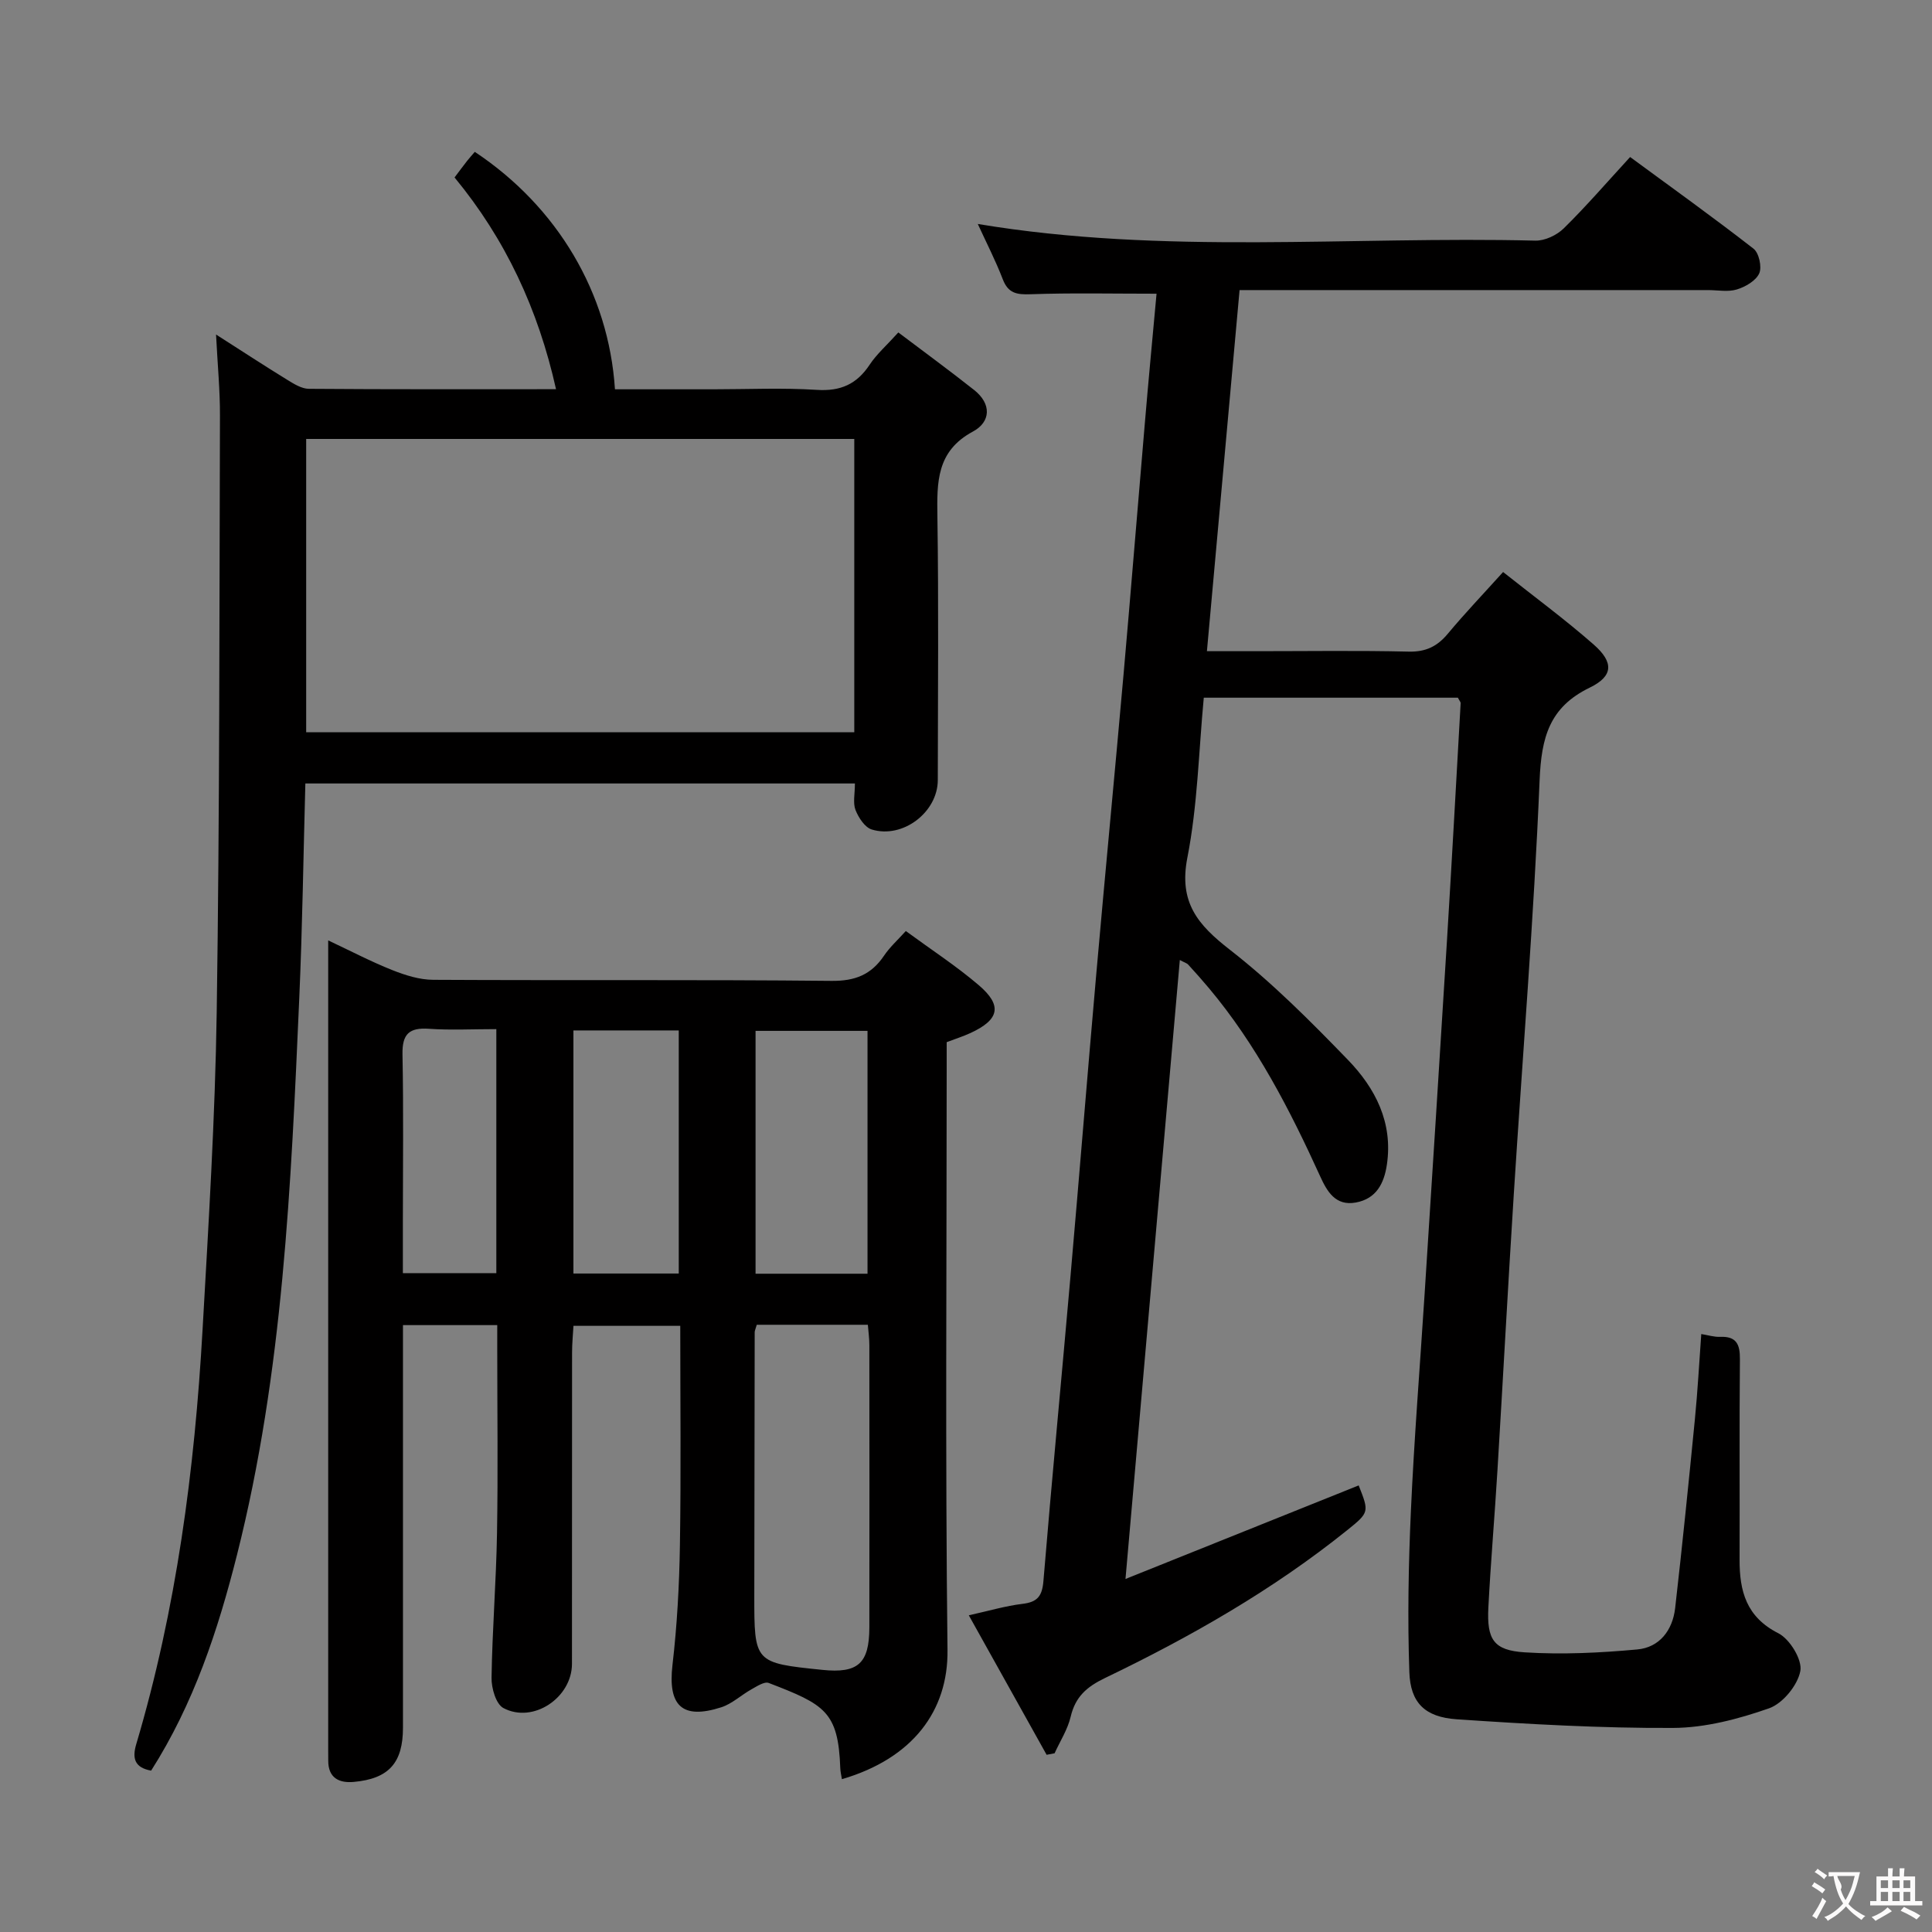 <svg enable-background="new 0 0 400 400" viewBox="0 0 400 400" xmlns="http://www.w3.org/2000/svg"><rect x="0" y="0" width="400" height="400" fill="#808080" stroke="none"/><g fill="#010000"><path d="m239.45 60.81c-9.19 0-17.65-.19-26.1.11-2.86.1-4.62-.19-5.74-3.11-1.47-3.83-3.36-7.5-5.17-11.44 38.58 6.44 77.07 2.5 115.42 3.45 1.98.05 4.46-1.12 5.91-2.55 4.62-4.54 8.86-9.46 13.73-14.76 8.61 6.33 17.21 12.49 25.55 18.98 1.13.88 1.77 3.8 1.18 5.11-.69 1.53-2.86 2.79-4.64 3.33-1.83.56-3.96.13-5.96.13-30.33 0-60.66 0-90.99 0-1.82 0-3.64 0-6 0-2.24 24.84-4.47 49.42-6.76 74.76h10.31c10.5 0 21-.16 31.49.09 3.54.08 5.9-1.09 8.09-3.72 3.5-4.2 7.29-8.17 11.43-12.76 6.41 5.09 12.81 9.8 18.76 15.02 4.18 3.67 4.08 6.54-.83 8.92-8.4 4.07-10 10.38-10.37 19.15-1.19 28.57-3.53 57.09-5.34 85.63-1.21 19.09-2.23 38.2-3.39 57.29-.57 9.46-1.39 18.91-1.88 28.37-.34 6.62 1.07 8.88 7.52 9.29 7.74.49 15.58.11 23.32-.6 4.6-.42 7.3-3.98 7.83-8.54 1.49-13.03 2.81-26.08 4.09-39.13.57-5.78.88-11.58 1.32-17.63 1.38.22 2.65.63 3.9.58 3.37-.14 4.13 1.54 4.1 4.62-.13 13.83-.02 27.66-.07 41.49-.02 6.53 1.38 11.89 8.03 15.26 2.38 1.21 4.99 5.5 4.55 7.82-.56 2.96-3.64 6.72-6.48 7.72-6.34 2.22-13.21 4.03-19.87 4.06-14.93.07-29.89-.78-44.79-1.79-6.57-.45-9.59-3.39-9.81-9.77-.39-11.1-.18-22.24.32-33.34.67-14.94 1.87-29.86 2.83-44.79 1.56-24.39 3.13-48.78 4.63-73.17 1.01-16.42 1.91-32.86 2.84-49.28.02-.28-.28-.58-.57-1.16-17.27 0-34.68 0-52.61 0-1.05 11.11-1.28 22.31-3.4 33.13-1.81 9.26 2.16 13.89 8.82 19.07 8.76 6.82 16.69 14.79 24.43 22.79 5.67 5.86 9.35 12.98 8.06 21.68-.58 3.91-2.2 7.08-6.44 7.85-4.21.77-5.96-2.32-7.37-5.42-6.29-13.81-13.2-27.24-23.03-38.96-1.39-1.66-2.83-3.28-4.29-4.87-.29-.32-.8-.45-1.74-.96-3.73 42.46-7.42 84.56-11.25 128.15 16.73-6.71 32.51-13.04 48.28-19.37 2.17 5.5 2.22 5.57-2.38 9.27-15.39 12.37-32.43 22.09-50.15 30.61-3.8 1.83-6.13 3.89-7.1 8.01-.62 2.64-2.19 5.06-3.33 7.57-.55.1-1.1.21-1.65.31-5.28-9.46-10.55-18.92-16.11-28.88 4.17-.92 7.61-1.95 11.13-2.37 3.1-.37 4.06-1.62 4.32-4.73 1.74-21.03 3.76-42.03 5.6-63.05 1.83-20.86 3.5-41.74 5.34-62.6 1.82-20.69 3.82-41.37 5.65-62.06 1.52-17.22 2.9-34.46 4.38-51.68.76-9.07 1.63-18.14 2.45-27.13z"/><path d="m187.54 192.76c5.26 3.86 10.44 7.23 15.09 11.2 4.96 4.23 4.28 7.16-1.71 9.92-1.48.68-3.05 1.18-4.92 1.89v5.92c0 39.98-.3 79.97.17 119.95.15 12.56-7.18 22.42-21.86 26.72-.12-.79-.32-1.55-.34-2.31-.42-11.7-3.24-13.16-14.81-17.61-.9-.35-2.45.69-3.57 1.31-2.12 1.18-4 2.99-6.24 3.72-8.14 2.62-11.1-.33-10.12-8.76.96-8.24 1.41-16.56 1.54-24.85.24-14.97.07-29.96.07-45.36-7.35 0-14.41 0-22.11 0-.09 1.69-.29 3.6-.29 5.51-.02 21.49 0 42.98-.02 64.47-.01 7.01-8.05 12.43-14.2 9.15-1.54-.82-2.49-4.13-2.45-6.28.15-9.96.96-19.91 1.13-29.88.22-12.66.05-25.32.05-37.98 0-1.63 0-3.25 0-5.14-6.6 0-12.7 0-19.52 0v5.88 77.47c0 7.28-2.92 10.58-10.22 11.23-3.01.27-5.27-.84-5.25-4.41 0-.67-.01-1.33-.01-2 0-54.48 0-108.95 0-163.43 0-1.16 0-2.32 0-4.39 4.74 2.23 8.9 4.41 13.25 6.14 2.69 1.07 5.65 2.01 8.5 2.02 27.49.15 54.98-.06 82.46.22 4.89.05 8.21-1.29 10.86-5.2 1.17-1.75 2.78-3.2 4.52-5.12zm-30.86 81.52c-.26.9-.42 1.21-.43 1.52-.04 18.15-.06 36.29-.08 54.44-.01 14.04 0 14.04 14.09 15.49 7.37.76 9.71-1.31 9.73-8.78.03-19.48.02-38.96 0-58.44 0-1.42-.2-2.84-.31-4.23-7.94 0-15.38 0-23 0zm22.93-10.57c0-17.06 0-33.73 0-50.28-7.95 0-15.5 0-23.18 0v50.28zm-60.89-.04h21.81c0-16.91 0-33.49 0-50.33-7.36 0-14.43 0-21.81 0zm-15.96-50.6c-4.99 0-9.48.24-13.93-.07-4.11-.29-5.58 1.07-5.5 5.3.23 11.49.08 22.99.08 34.49v10.8h19.35c0-16.87 0-33.33 0-50.52z"/><path d="m177 162.21c-38.15 0-75.74 0-113.78 0-.41 14.95-.61 29.71-1.26 44.46-1.7 38.68-3.35 77.39-12.88 115.2-3.94 15.65-8.98 30.89-17.79 44.72-3.47-.62-3.93-2.6-3.09-5.45 8.32-28.02 12.1-56.79 13.74-85.87 1.24-21.92 2.6-43.85 2.93-65.79.61-41.14.54-82.28.67-123.43.02-5.23-.49-10.46-.81-16.79 5.57 3.56 10.11 6.53 14.73 9.37 1.37.84 2.98 1.86 4.48 1.87 16.82.13 33.64.08 51.18.08-3.7-16.57-10.48-31.08-21.01-43.84 1-1.33 1.79-2.39 2.61-3.44.51-.64 1.06-1.25 1.58-1.86 17.1 11.36 27.73 29.22 29.02 49.16h20.34c7.17 0 14.35-.34 21.49.12 4.9.31 8.24-1.19 10.9-5.21 1.45-2.19 3.51-3.99 5.94-6.68 5.24 3.96 10.55 7.84 15.7 11.92 3.63 2.87 3.46 6.6-.26 8.6-7.58 4.07-7.45 10.52-7.35 17.66.27 18.16.1 36.33.08 54.5-.01 6.63-7.22 12.19-13.67 10.23-1.44-.44-2.75-2.47-3.37-4.05-.56-1.46-.12-3.3-.12-5.48zm-.13-71.33c-38.16 0-75.86 0-113.48 0v60.72h113.48c0-20.39 0-40.38 0-60.72z"/></g><path d="m377.9 391.2c-.2.3-.4.5-.6.8-.7-.6-1.4-1-2.2-1.5.2-.3.4-.5.5-.8.6.4 1.4.8 2.3 1.5zm-1.8 6.1c-.2-.2-.5-.4-.9-.6.4-.6.8-1.2 1.2-1.9s.7-1.3.9-1.9c.3.3.5.5.8.7-.7 1.3-1.4 2.6-2 3.7zm2.2-9c-.3.3-.5.5-.6.8-.6-.6-1.3-1.1-2-1.5.3-.3.5-.5.6-.7.6.5 1.3.9 2 1.4zm.3.2v-.9h2 4.5c-.3 1.3-.6 2.5-1 3.6s-.9 2.1-1.4 3c.4.5 1 1 1.6 1.4s1.2.8 1.9 1.1c-.3.2-.5.4-.8.8-.4-.3-1-.7-1.6-1.2s-1.2-1.1-1.6-1.6c-.5.6-1.1 1.1-1.7 1.6s-1.4.9-2.1 1.4c-.1-.3-.3-.5-.7-.8.6-.2 1.2-.5 1.9-1s1.4-1.1 2-1.8c-.5-.8-.9-1.6-1.2-2.5s-.6-2-.8-3.2c-.4.1-.7.1-1 .1zm2.5 2.7c.3 1 .7 1.7 1 2.2.3-.5.6-1.1 1-2s.6-1.9.9-3h-3.2-.4c.1.9 1.3 1.8.7 2.8z" fill="#fbfafa"/><path d="m396.5 388.5v1.5 3.6h1.5v.9c-.4 0-1 0-1.7 0h-7.9c-.5 0-.9 0-1.2 0v-.9h1.3v-3.5c0-.7 0-1.2 0-1.6h2.4c0-.8 0-1.4 0-1.7h1c0 .3-.1.8-.1 1.7h1.5c0-.8 0-1.4 0-1.7h1c0 .3-.1.9-.1 1.7zm-8.2 9.2c-.2-.3-.5-.5-.8-.8.8-.3 1.4-.6 1.9-.9s1-.7 1.4-1.1c.3.3.6.5.9.8-1.6 1-2.8 1.6-3.4 2zm2.6-6.8v-1.6h-1.5v1.6zm0 2.7v-1.9h-1.5v1.9zm2.4-2.7v-1.6h-1.5v1.6zm0 2.7v-1.9h-1.5v1.9zm.2 2 .7-.8c.4.2.9.5 1.6.8s1.3.7 1.8 1c-.3.3-.5.5-.8.8-.4-.3-1.5-1-3.3-1.8zm2-4.7v-1.6h-1.4v1.6zm0 2.7v-1.9h-1.4v1.9z" fill="#fbfafa"/></svg>